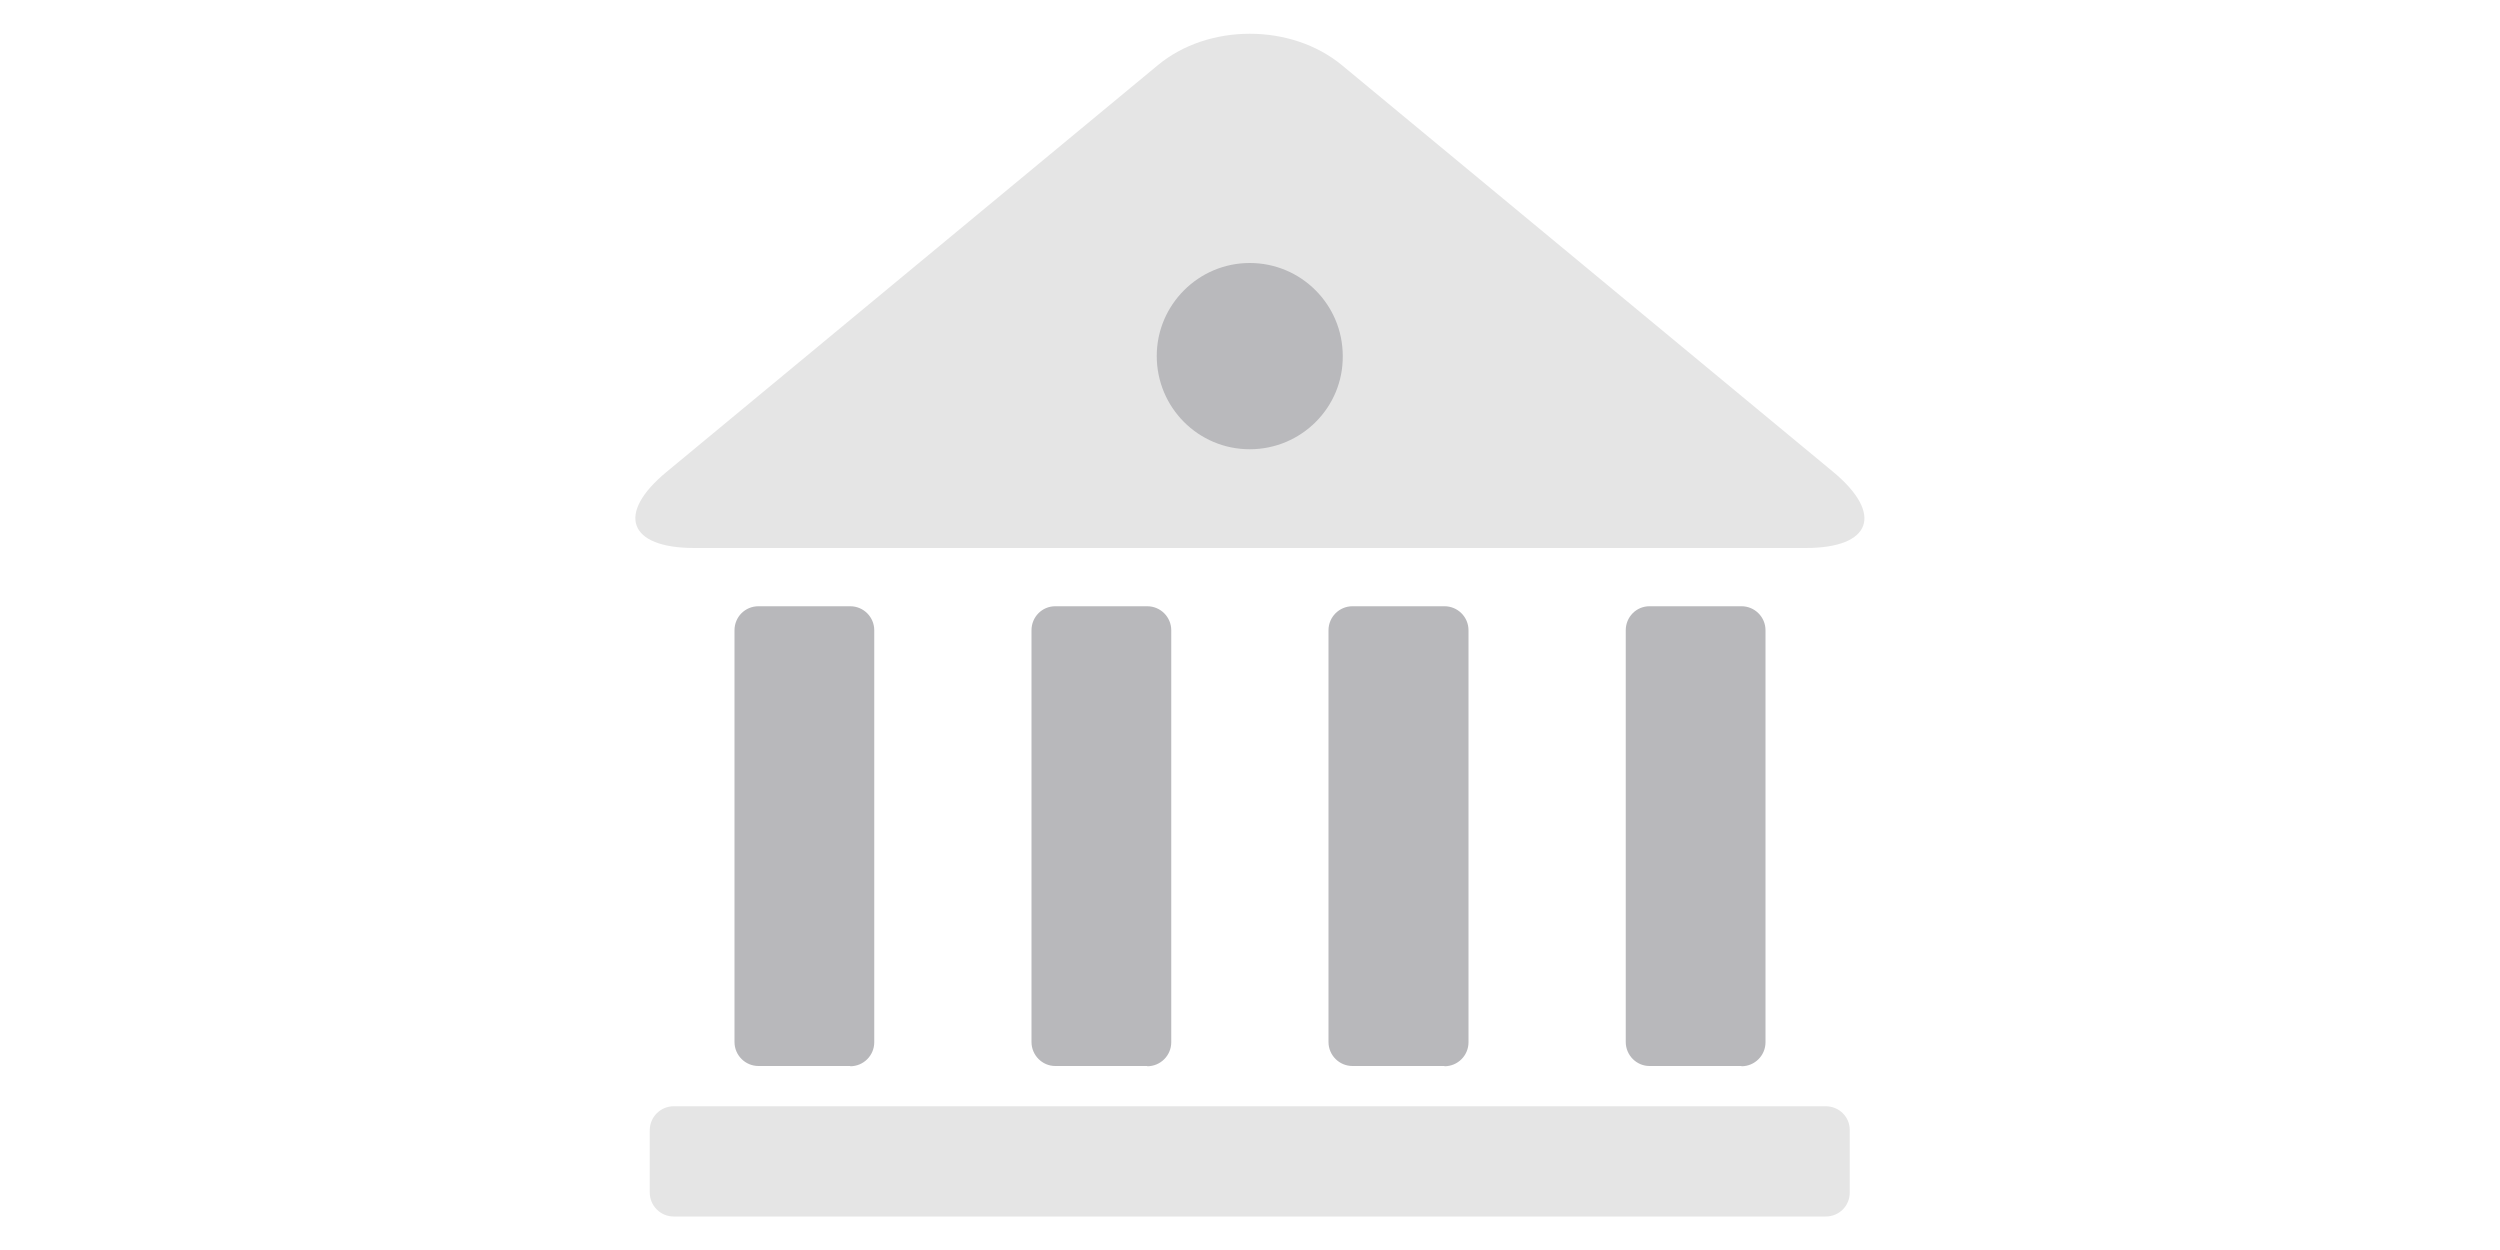 <?xml version="1.0" encoding="utf-8"?>
<!-- Generator: Adobe Illustrator 18.1.0, SVG Export Plug-In . SVG Version: 6.00 Build 0)  -->
<svg version="1.1" id="Layer_1" xmlns="http://www.w3.org/2000/svg" xmlns:xlink="http://www.w3.org/1999/xlink" x="0px" y="0px"
	 viewBox="12 134 1000 500" enable-background="new 12 134 1000 500" xml:space="preserve">
<circle fill="#B9B9BC" cx="511.6" cy="276.7" r="43.8"/>
<g id="meanicons_x5F_60">
	<g>
		<path fill="#B8B8BB" d="M352.1,560.5c5.3,0,9.6-4.3,9.6-9.6V386.1c0-5.3-4.3-9.6-9.6-9.6h-36.7c-5.4,0-9.6,4.3-9.6,9.6v164.7
			c0,5.3,4.3,9.6,9.6,9.6h36.7V560.5z"/>
		<path fill="#E5E5E5" d="M742.3,576.5H281.5c-5.3,0-9.6,4.3-9.6,9.6V611c0,5.3,4.3,9.6,9.6,9.6h460.8c5.3,0,9.6-4.2,9.6-9.6V586
			C751.9,580.7,747.6,576.5,742.3,576.5z"/>
		<path fill="#B8B8BB" d="M470.9,560.5c5.3,0,9.6-4.3,9.6-9.6V386.1c0-5.3-4.3-9.6-9.6-9.6h-36.8c-5.3,0-9.5,4.3-9.5,9.6v164.7
			c0,5.3,4.3,9.6,9.5,9.6h36.8V560.5z"/>
		<path fill="#B8B8BB" d="M708.6,560.5c5.3,0,9.6-4.3,9.6-9.6V386.1c0-5.3-4.3-9.6-9.6-9.6h-36.8c-5.3,0-9.5,4.3-9.5,9.6v164.7
			c0,5.3,4.3,9.6,9.5,9.6h36.8V560.5z"/>
		<path fill="#E5E5E5" d="M745.2,322.7L548.8,160.1c-20.3-16.8-53.5-16.8-73.7,0L278.7,322.7c-20.4,16.8-15.4,30.5,11,30.5h444.6
			C760.6,353.2,765.6,339.6,745.2,322.7z M511.9,313.7c-20.6,0-37.2-16.7-37.2-37.3c0-20.5,16.7-37.2,37.2-37.2
			c20.6,0,37.2,16.7,37.2,37.2C549.3,296.9,532.6,313.7,511.9,313.7z"/>
		<path fill="#B8B8BB" d="M589.8,560.5c5.3,0,9.6-4.3,9.6-9.6V386.1c0-5.3-4.3-9.6-9.6-9.6H553c-5.3,0-9.6,4.3-9.6,9.6v164.7
			c0,5.3,4.3,9.6,9.6,9.6h36.8V560.5z"/>
	</g>
</g>
</svg>
